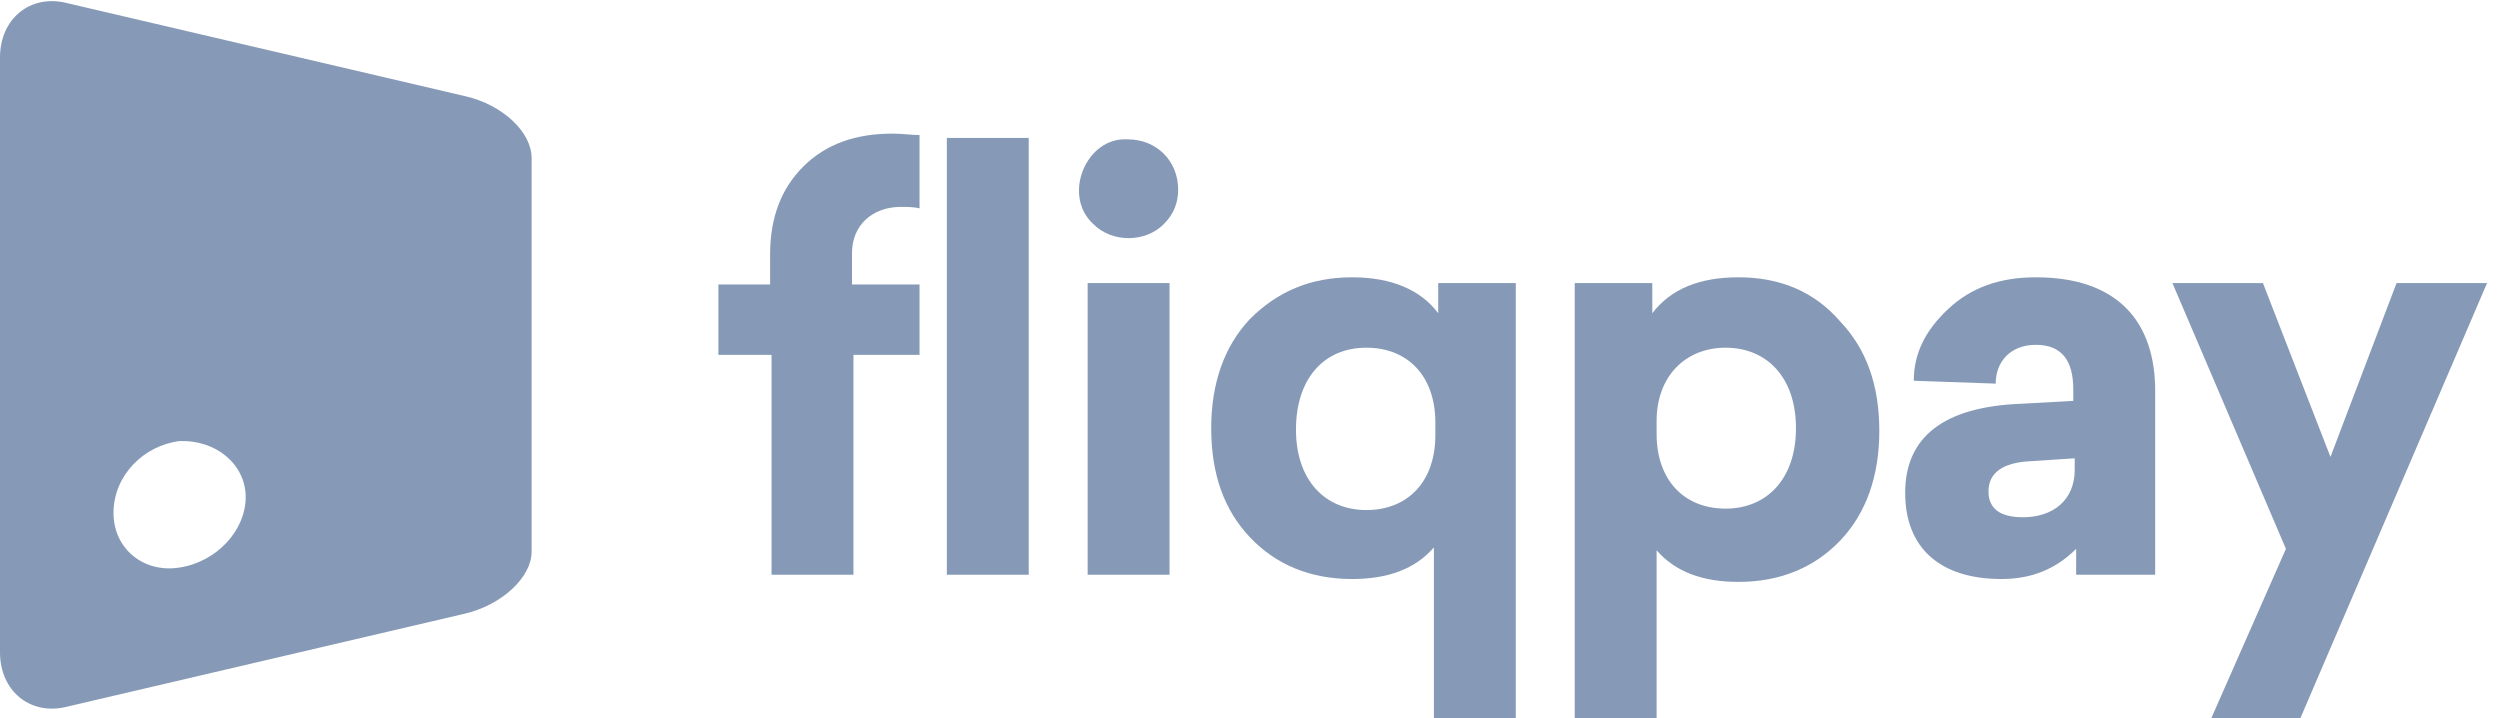 <?xml version="1.0" encoding="utf-8"?>
<!-- Generator: Adobe Illustrator 21.1.0, SVG Export Plug-In . SVG Version: 6.00 Build 0)  -->
<svg version="1.1" id="Layer_1" xmlns="http://www.w3.org/2000/svg" xmlns:xlink="http://www.w3.org/1999/xlink" x="0px" y="0px"
	 viewBox="0 0 174 50" style="enable-background:new 0 0 174 50;" xml:space="preserve">
<style type="text/css">
	.st0{fill:#869AB8;}
</style>
<path class="st0" d="M62.1,9.3c-2.5,0-4.6,0.7-6.2,2.3c-1.5,1.5-2.3,3.5-2.3,6.1v2.1H50v4.9h3.7V40h5.7V24.7H64v-4.9h-4.7v-2.2
	c0-1.9,1.4-3.2,3.4-3.2c0.4,0,0.9,0,1.3,0.1V9.4C63.5,9.4,62.8,9.3,62.1,9.3z"/>
<path class="st0" d="M71.6,9.6h-5.7V40h5.7V9.6z"/>
<path class="st0" d="M78.5,9.7c-2.9-0.2-4.6,3.9-2.4,5.9c1.3,1.3,3.6,1.3,4.9,0c0.7-0.7,1-1.5,1-2.4C82,11.2,80.5,9.7,78.5,9.7z
	 M81.4,19.7h-5.7V40h5.7V19.7z"/>
<path class="st0" d="M94.1,19.3c-2.9,0-5.2,1-7.1,2.9c-1.8,1.9-2.7,4.5-2.7,7.6c0,3.2,0.9,5.7,2.7,7.6c1.8,1.9,4.2,2.9,7.1,2.9
	c2.5,0,4.4-0.7,5.7-2.2V50h5.7V19.7h-5.4v2.1C98.9,20.2,96.9,19.3,94.1,19.3z M95.1,24.2c2.9,0,4.8,2,4.8,5.2v0.9
	c0,3.2-1.9,5.2-4.8,5.2c-2.9,0-4.9-2.1-4.9-5.6S92.1,24.2,95.1,24.2z"/>
<path class="st0" d="M121,19.3c-2.7,0-4.7,0.8-6,2.5v-2.1h-5.4V50h5.7V38.3c1.3,1.5,3.2,2.2,5.7,2.2c2.9,0,5.3-1,7.1-2.9
	c1.8-1.9,2.7-4.5,2.7-7.6c0-3.2-0.9-5.7-2.7-7.6C126.3,20.3,123.9,19.3,121,19.3z M120.1,24.2c2.9,0,4.9,2.1,4.9,5.6s-2,5.6-4.9,5.6
	c-2.9,0-4.8-2-4.8-5.2v-0.9C115.3,26.2,117.3,24.2,120.1,24.2z"/>
<path class="st0" d="M141.7,19.3c-2.5,0-4.5,0.7-6.1,2.2c-1.6,1.5-2.4,3.1-2.4,5l5.7,0.2c0-1.5,1-2.7,2.8-2.7c1.8,0,2.6,1.1,2.6,3.1
	v0.8l-3.6,0.2c-5.4,0.2-8.1,2.3-8.1,6.2c0,3.9,2.5,6,6.7,6c2.1,0,3.8-0.7,5.2-2.1V40h5.5V27.5C150.1,22.2,147.2,19.3,141.7,19.3z
	 M144.4,32.7c0,2.1-1.5,3.3-3.6,3.3c-1.6,0-2.4-0.6-2.4-1.8c0-1.3,1-2,2.9-2.1l3.1-0.2V32.7z"/>
<path class="st0" d="M173.1,19.7h-6.3l-4.6,12.1l-4.7-12.1h-6.3l7.9,18.5L153.9,50h6.2L173.1,19.7z"/>
<path class="st0" d="M0,4c0-2.7,2.1-4.4,4.6-3.8l27.8,6.5c2.6,0.6,4.6,2.5,4.6,4.3v27.4c0,1.8-2.1,3.7-4.6,4.3L4.6,49.2
	C2.1,49.8,0,48.1,0,45.4V4z M7.9,14c0-2.2,1.8-3.7,4-3.4L24,12.4c2.2,0.3,4,2,4,3.7c0,1.7-1.8,3.1-4,2.9l-12.1-0.8
	C9.7,18.1,7.9,16.2,7.9,14z M7.7,24.7c0-2.3,1.9-4,4.2-4l12.5,0.5c2.3,0.1,4.2,1.6,4.2,3.4c0,1.8-1.9,3.4-4.2,3.4l-12.5,0.5
	C9.5,28.7,7.7,27,7.7,24.7z M12.5,39.5c2.6-0.4,4.6-2.6,4.6-4.9s-2.1-4-4.6-3.9C10,31,7.9,33.1,7.9,35.7C7.9,38.2,10,39.9,12.5,39.5
	z"/>
</svg>
